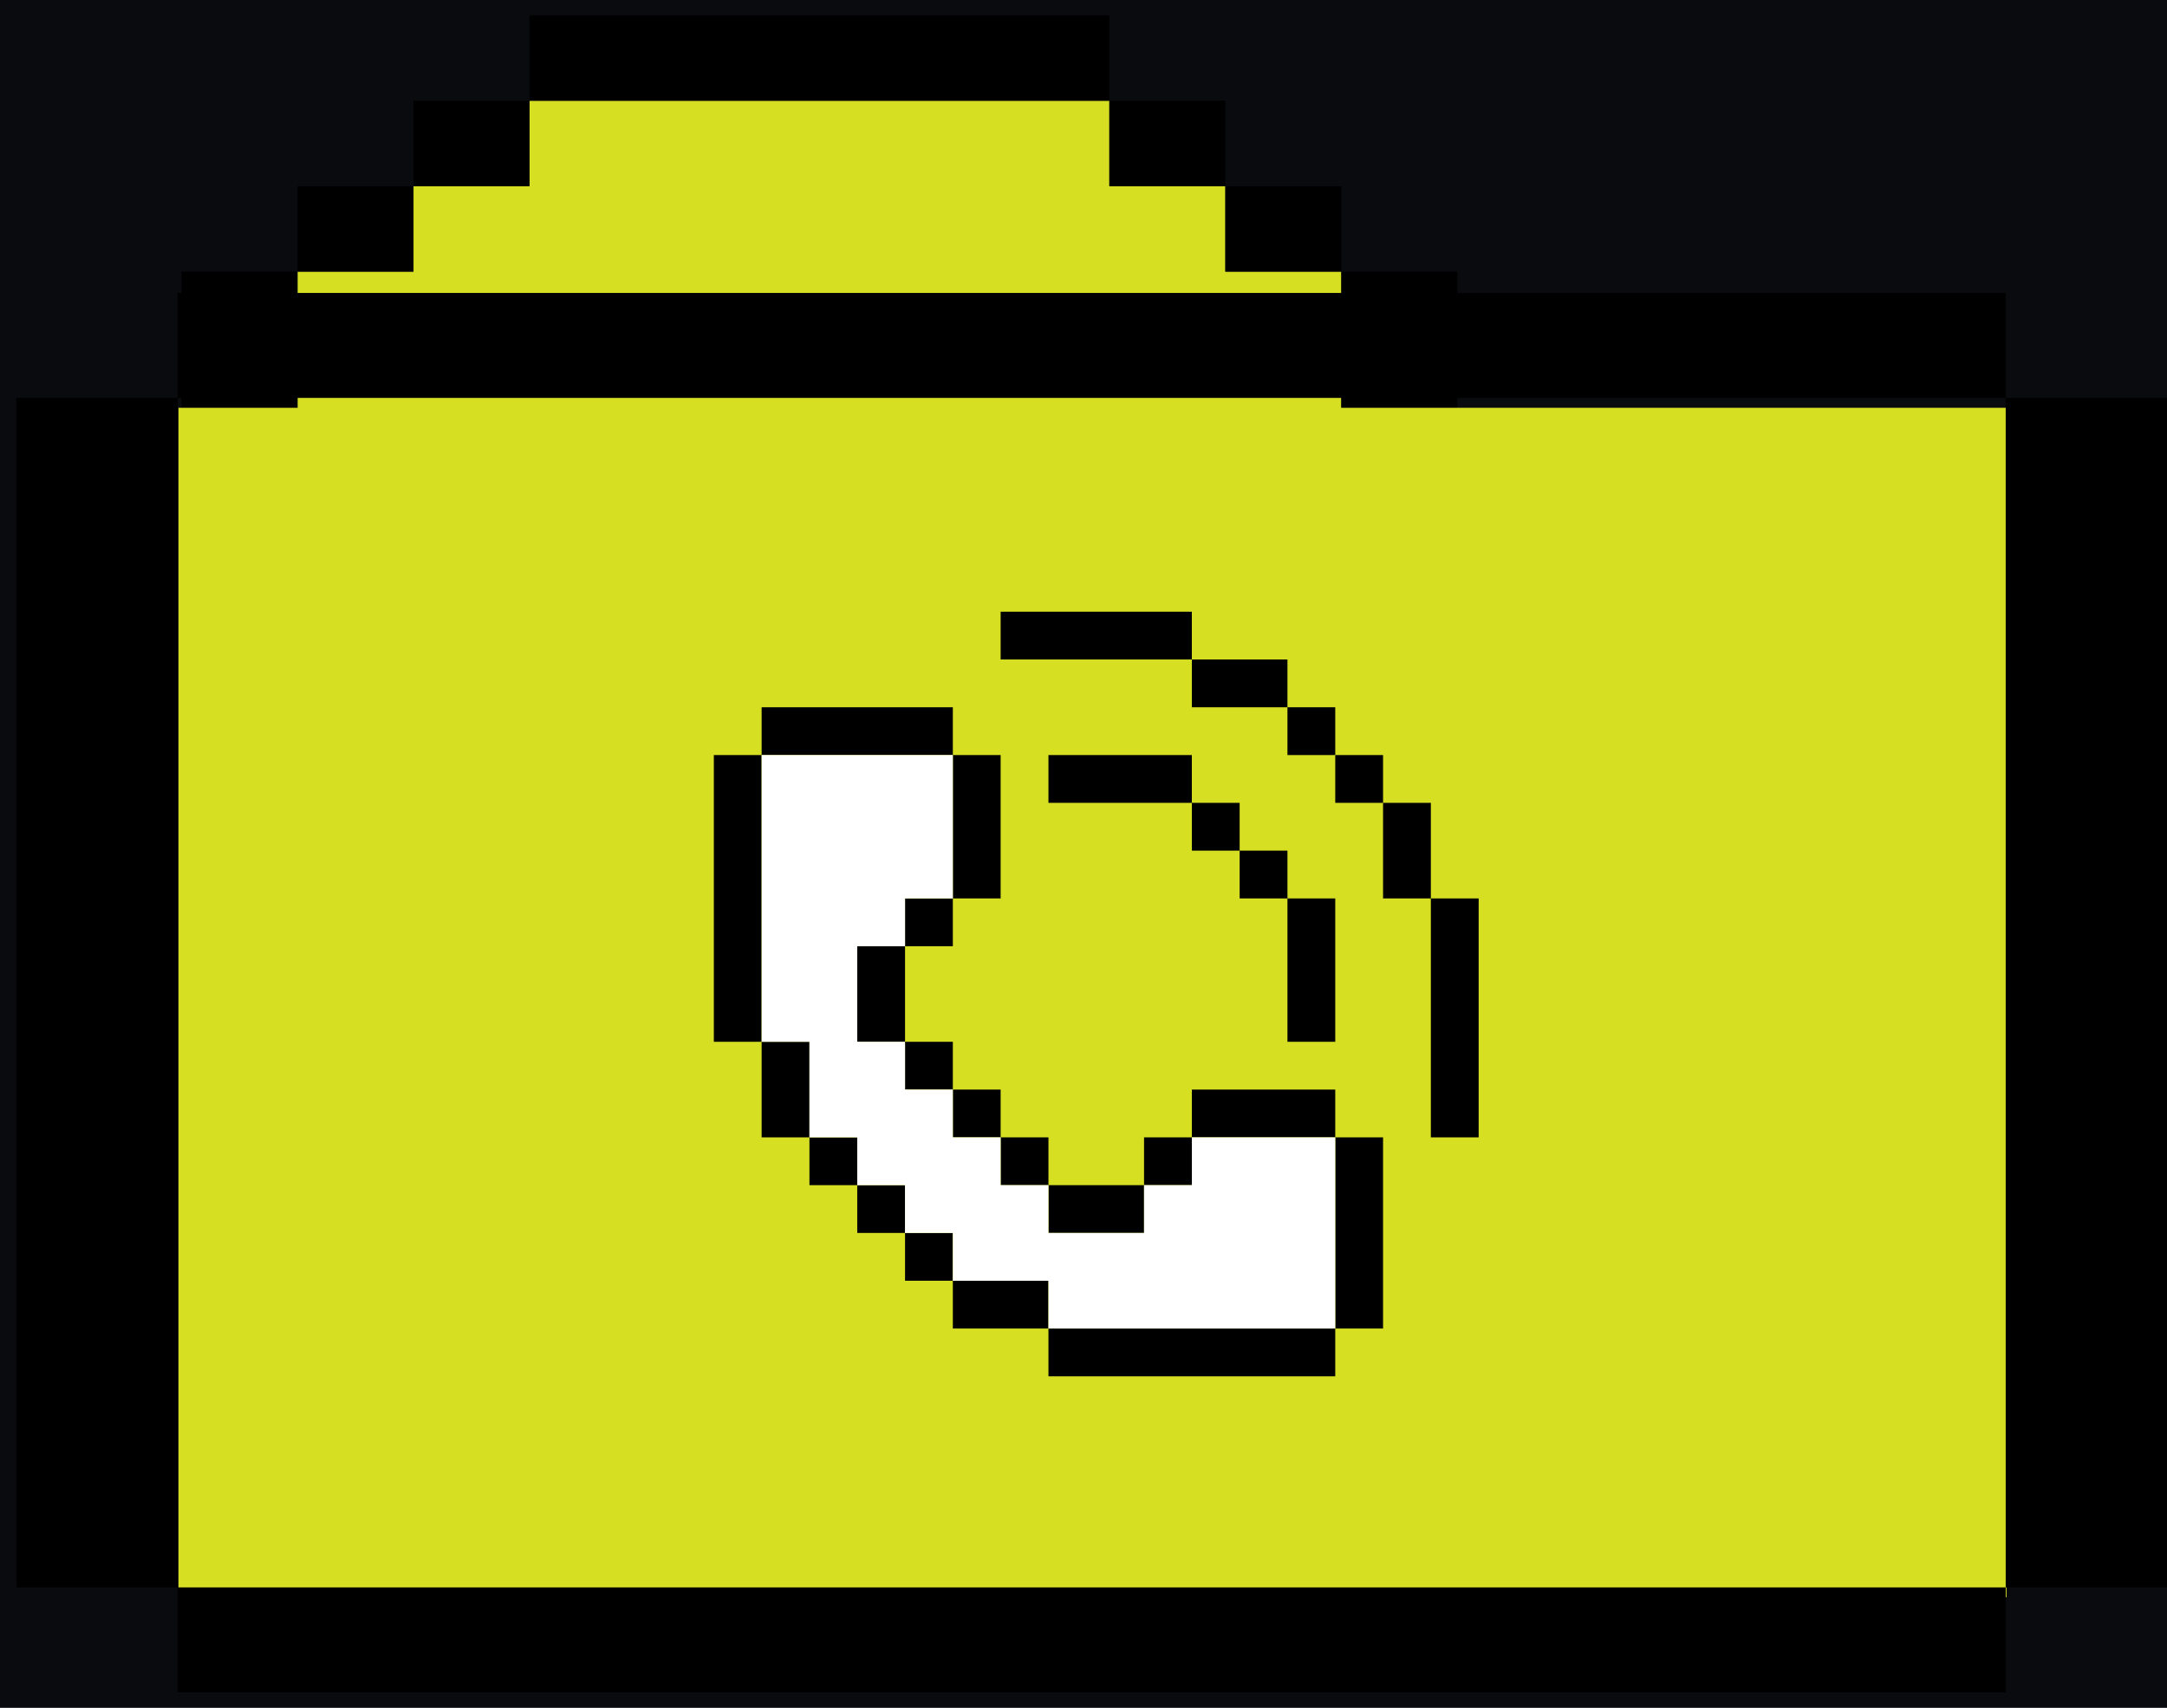 <svg width="85" height="67" viewBox="0 0 85 67" fill="none" xmlns="http://www.w3.org/2000/svg">
<rect width="85" height="67" fill="#1E1E1E"/>
<rect width="1440" height="1024" transform="translate(-45 -136)" fill="#0A0B0F"/>
<path d="M52.613 10.657L52.613 18.407L11.669 18.407L11.669 10.657L16.219 10.657L16.219 7.305L20.768 7.305L20.768 3.952L43.514 3.952L43.514 7.305L48.063 7.305L48.063 10.657L52.613 10.657Z" fill="#D7DF23"/>
<path d="M52.613 10.657L52.613 7.305L48.064 7.305L48.064 10.657L52.613 10.657Z" fill="black"/>
<path d="M11.67 10.657L11.67 7.305L16.219 7.305L16.219 10.657L11.67 10.657Z" fill="black"/>
<path d="M48.064 7.305L48.064 3.953L43.514 3.953L43.514 7.305L48.064 7.305Z" fill="black"/>
<path d="M16.219 7.305L16.219 3.953L20.768 3.953L20.768 7.305L16.219 7.305Z" fill="black"/>
<path d="M7.12 18.059L11.67 18.059L11.67 10.657L7.12 10.657L7.12 18.059Z" fill="black"/>
<path d="M52.613 21.411L52.613 18.059L11.67 18.059L11.67 21.411L52.613 21.411Z" fill="black"/>
<path d="M57.162 10.657L52.613 10.657L52.613 18.059L57.162 18.059L57.162 10.657Z" fill="black"/>
<path d="M20.768 0.601L20.768 3.953L43.514 3.953L43.514 0.601L20.768 0.601Z" fill="black"/>
<path d="M7 62.67V16H78.705V62.67H7Z" fill="#D7DF23"/>
<path d="M85 15.612H78.673V62.282H85V15.612Z" fill="black"/>
<path d="M6.968 11.494V15.612H78.673V11.494H6.968Z" fill="black"/>
<path d="M0.641 62.282H6.968V15.612H0.641V62.282Z" fill="black"/>
<path d="M6.968 62.282V66.4H78.673V62.282H6.968Z" fill="black"/>
<path d="M46.75 24V25.875H39.25V24H46.75Z" fill="black"/>
<path d="M50.5 27.75H46.75V25.875H50.5V27.75Z" fill="black"/>
<path d="M52.375 29.625H50.5V27.75H52.375V29.625Z" fill="black"/>
<path d="M54.25 31.5H52.375V29.625H54.25V31.5Z" fill="black"/>
<path fill-rule="evenodd" clip-rule="evenodd" d="M56.125 35.25H54.25V31.5H56.125V35.25ZM56.125 35.25H58V44.625H56.125V35.25Z" fill="black"/>
<path d="M37.375 27.75V29.625H29.875V27.75H37.375Z" fill="black"/>
<path d="M29.875 40.875H28V29.625H29.875V40.875Z" fill="black"/>
<path d="M31.75 44.625H29.875V40.875H31.75V44.625Z" fill="black"/>
<path d="M33.625 46.5H31.75V44.625H33.625V46.5Z" fill="black"/>
<path d="M35.5 48.375H33.625V46.5H35.5V48.375Z" fill="black"/>
<path d="M37.375 50.25H35.5V48.375H37.375V50.25Z" fill="black"/>
<path d="M41.125 52.125H37.375V50.25H41.125V52.125Z" fill="black"/>
<path d="M52.375 52.125V54H41.125V52.125H52.375Z" fill="black"/>
<path fill-rule="evenodd" clip-rule="evenodd" d="M46.75 44.625V42.75H52.375V44.625H46.75ZM52.375 44.625H54.25V52.125H52.375V44.625Z" fill="black"/>
<path d="M44.875 46.5V44.625H46.75V46.5H44.875Z" fill="black"/>
<path d="M41.125 46.5H44.875V48.375H41.125V46.5Z" fill="black"/>
<path fill-rule="evenodd" clip-rule="evenodd" d="M37.375 42.75H39.25V44.625H37.375V42.75ZM39.25 44.625H41.125V46.5H39.25V44.625Z" fill="black"/>
<path fill-rule="evenodd" clip-rule="evenodd" d="M35.5 37.125V40.875H33.625V37.125H35.5ZM35.5 40.875H37.375V42.75H35.5V40.875Z" fill="black"/>
<path d="M37.375 35.25V37.125H35.5V35.25H37.375Z" fill="black"/>
<path d="M37.375 35.25H39.25V29.625H37.375V35.25Z" fill="black"/>
<path d="M41.125 29.625V31.5H46.75V33.375H48.625V35.25H50.5V40.875H52.375V35.25H50.5V33.375H48.625V31.5H46.75V29.625H41.125Z" fill="black"/>
<path d="M29.875 29.625H37.375V35.25H35.5V37.125H33.625V40.875H35.5V42.75H37.375V44.625H39.25V46.5H41.125V48.375H44.875V46.5H46.75V44.625H52.375V52.125H41.125V50.25H37.375V48.375H35.5V46.5H33.625V44.625H31.75V40.875H29.875V29.625Z" fill="white"/>
</svg>
